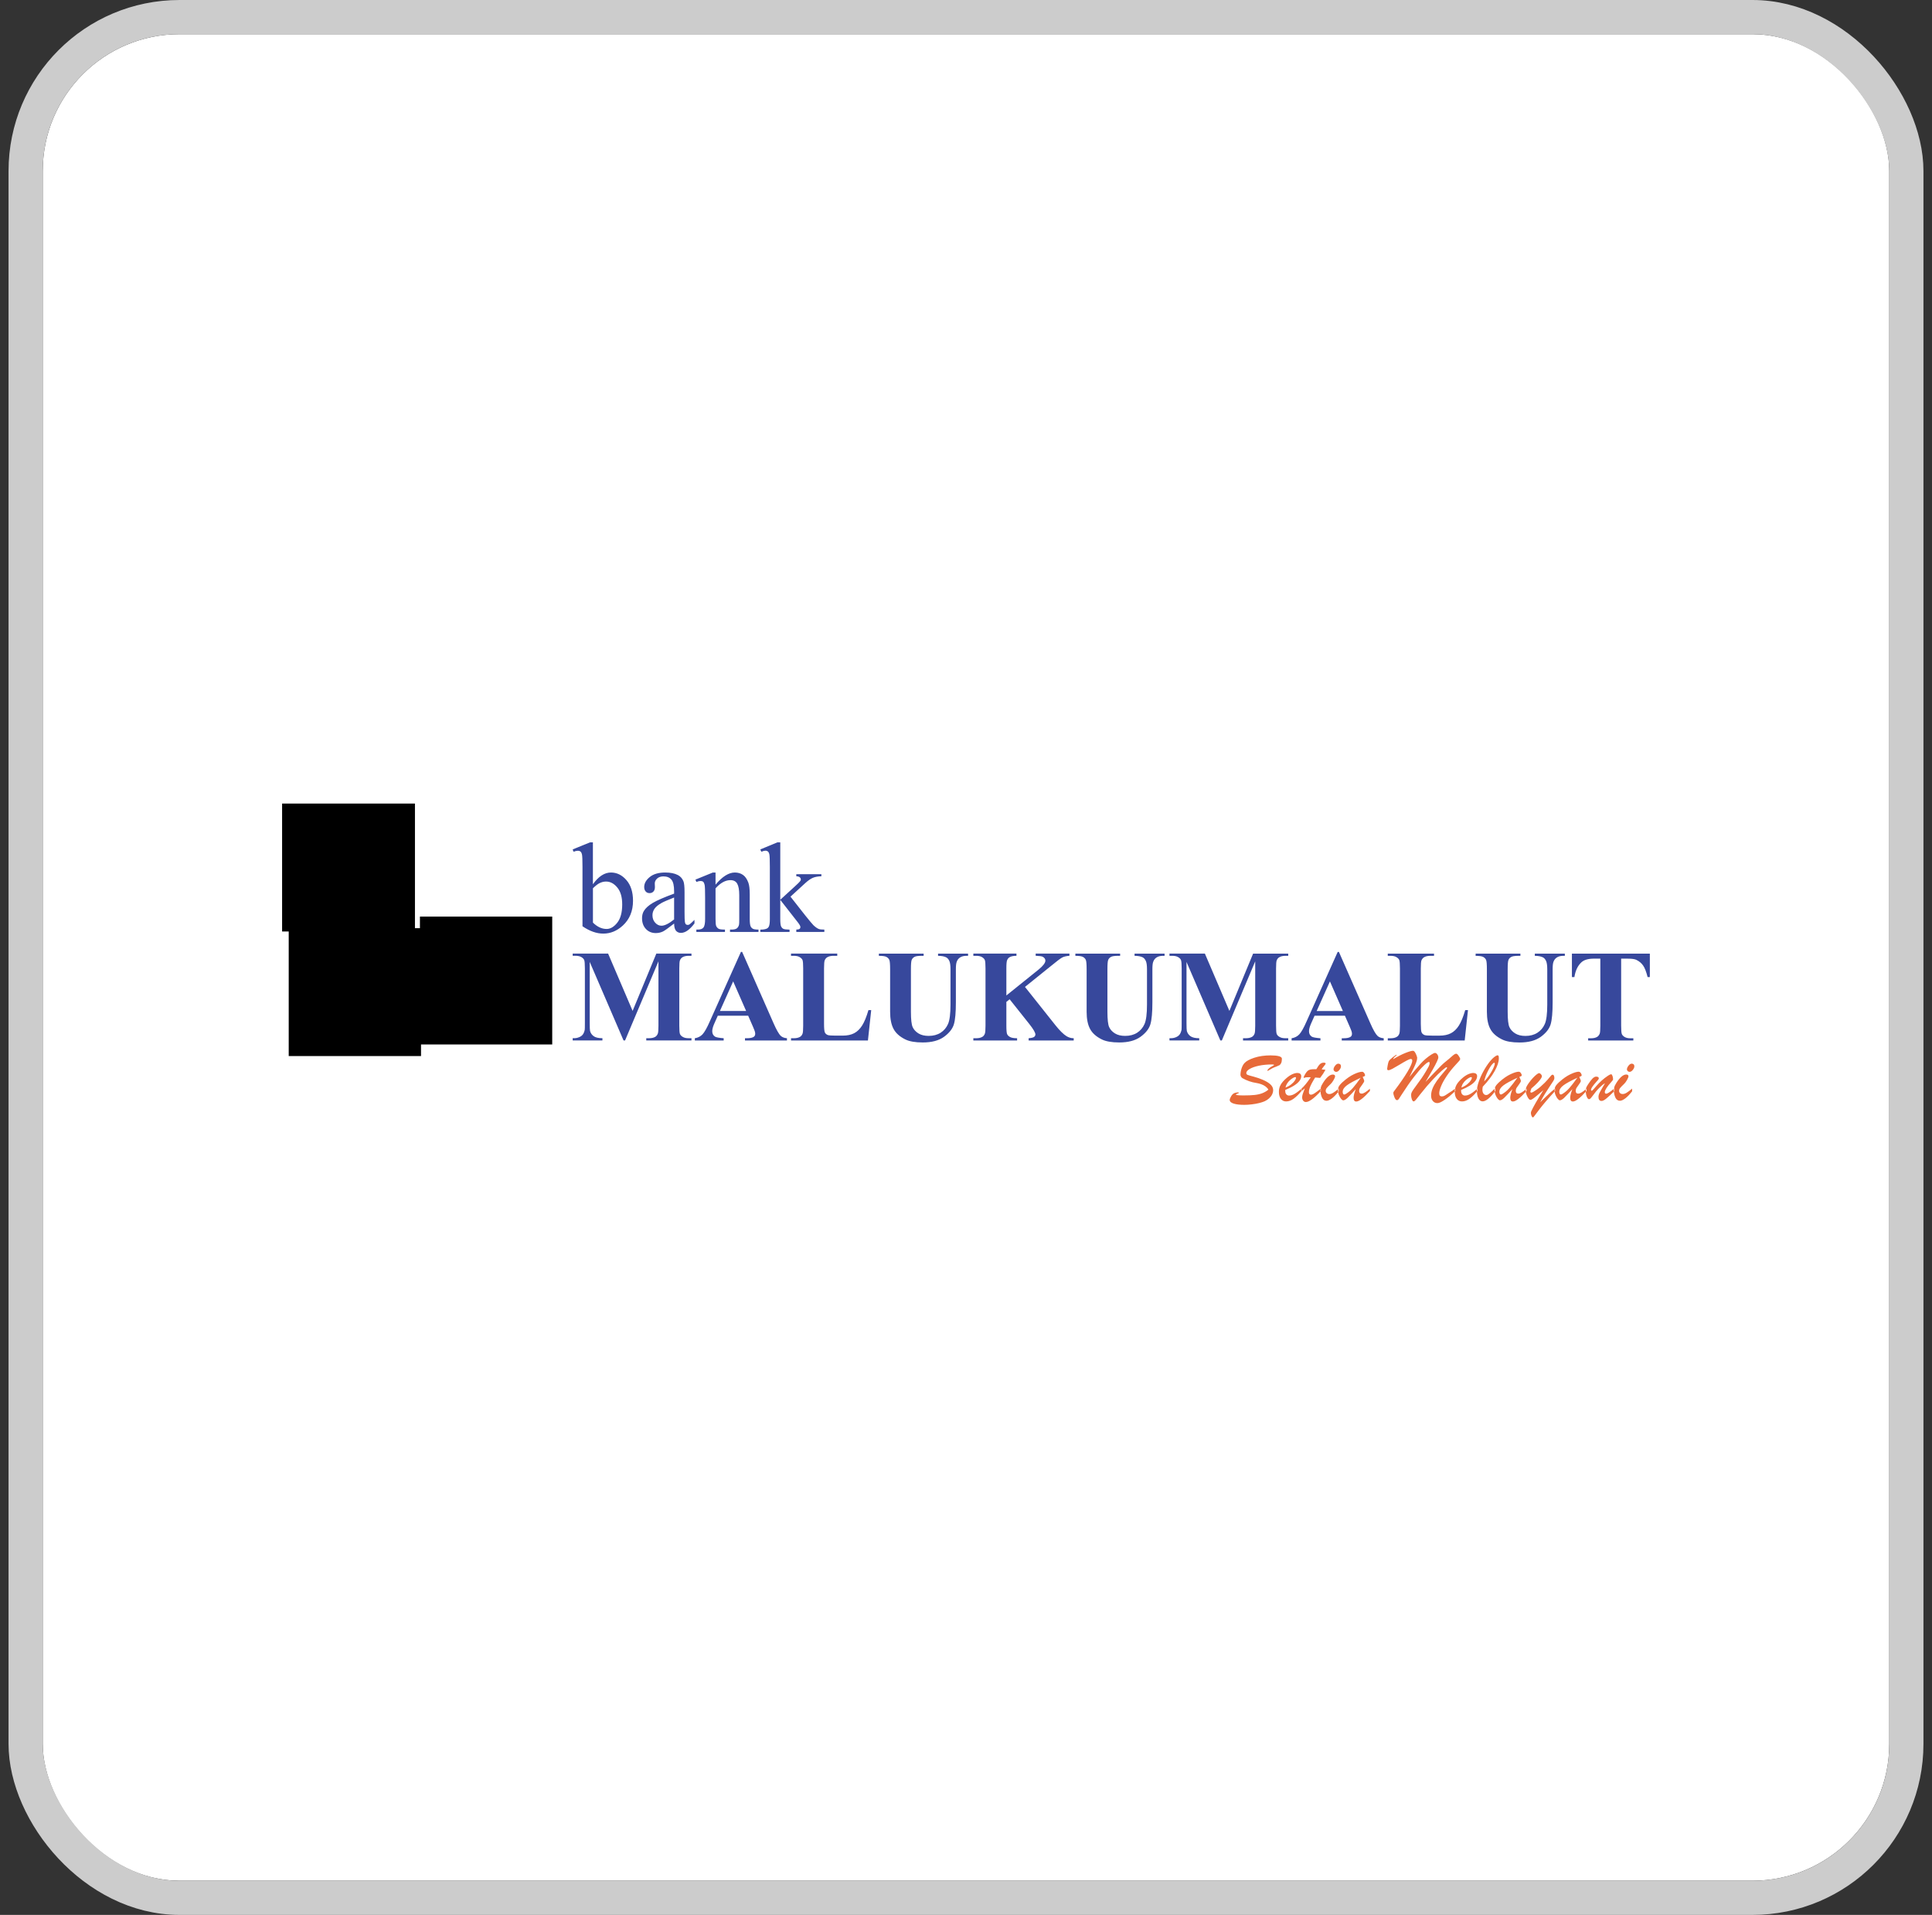 <svg width="113" height="112" viewBox="0 0 113 112" fill="none" xmlns="http://www.w3.org/2000/svg">
<rect x="0" y="0" width="113" height="112" fill="#333333" stroke="none"/>
<g clip-path="url(#clip0_528_597)">
<rect x="2.5" y="2" width="108" height="108" rx="8" fill="white"/>
<path d="M24.625 54.287H16.887V61.767H24.625V54.287Z" fill="black"/>
<path d="M16.887 54.287H24.66V61.802H16.887V54.287Z"/>
<path d="M32.299 53.609H24.561V61.09H32.299V53.609Z" fill="black"/>
<path d="M24.561 53.609H32.334V61.124H24.561V53.609Z"/>
<path d="M24.27 47H16.5V54.48H24.27V47Z" fill="black"/>
<path d="M16.5 47H24.305V54.515H16.5V47Z"/>
<path fill-rule="evenodd" clip-rule="evenodd" d="M34.68 51.717C35.005 51.26 35.358 51.032 35.734 51.032C36.079 51.032 36.38 51.179 36.638 51.475C36.896 51.771 37.024 52.175 37.024 52.687C37.024 53.285 36.825 53.768 36.429 54.133C36.087 54.448 35.706 54.605 35.286 54.605C35.09 54.605 34.892 54.57 34.69 54.499C34.487 54.428 34.28 54.319 34.069 54.176V50.692C34.069 50.31 34.059 50.075 34.041 49.987C34.022 49.899 33.992 49.84 33.953 49.806C33.913 49.775 33.864 49.758 33.805 49.758C33.737 49.758 33.651 49.778 33.546 49.817L33.495 49.681L34.512 49.267H34.678V51.717H34.68ZM34.68 51.951V53.963C34.805 54.085 34.936 54.178 35.069 54.241C35.202 54.303 35.339 54.334 35.48 54.334C35.702 54.334 35.911 54.211 36.103 53.967C36.296 53.722 36.392 53.366 36.392 52.898C36.392 52.467 36.296 52.138 36.103 51.907C35.911 51.675 35.692 51.56 35.446 51.56C35.317 51.56 35.187 51.592 35.056 51.659C34.958 51.708 34.833 51.806 34.682 51.952L34.68 51.951ZM39.428 54.017C39.083 54.284 38.865 54.44 38.776 54.481C38.645 54.543 38.504 54.574 38.354 54.574C38.121 54.574 37.928 54.494 37.778 54.334C37.627 54.174 37.552 53.964 37.552 53.705C37.552 53.541 37.588 53.397 37.662 53.277C37.763 53.111 37.938 52.953 38.187 52.806C38.436 52.659 38.85 52.479 39.428 52.268V52.136C39.428 51.8 39.376 51.571 39.268 51.446C39.162 51.321 39.008 51.259 38.803 51.259C38.65 51.259 38.526 51.3 38.436 51.384C38.344 51.467 38.297 51.562 38.297 51.67L38.305 51.884C38.305 51.997 38.276 52.085 38.217 52.146C38.16 52.208 38.083 52.237 37.99 52.237C37.898 52.237 37.824 52.206 37.766 52.142C37.708 52.077 37.678 51.99 37.678 51.88C37.678 51.669 37.786 51.474 38.002 51.296C38.219 51.119 38.522 51.032 38.913 51.032C39.213 51.032 39.459 51.081 39.651 51.182C39.795 51.257 39.903 51.377 39.971 51.538C40.016 51.643 40.038 51.858 40.038 52.183V53.327C40.038 53.647 40.045 53.844 40.057 53.916C40.069 53.988 40.089 54.037 40.118 54.061C40.147 54.085 40.179 54.097 40.216 54.097C40.256 54.097 40.29 54.088 40.321 54.072C40.372 54.039 40.471 53.949 40.619 53.803V54.008C40.342 54.379 40.079 54.563 39.827 54.563C39.706 54.563 39.61 54.522 39.538 54.438C39.467 54.354 39.431 54.213 39.428 54.013V54.017ZM39.428 53.776V52.494C39.055 52.64 38.815 52.745 38.705 52.807C38.51 52.914 38.371 53.027 38.287 53.144C38.203 53.263 38.162 53.39 38.162 53.53C38.162 53.707 38.215 53.852 38.322 53.969C38.428 54.086 38.551 54.144 38.689 54.144C38.876 54.144 39.123 54.02 39.43 53.776H39.428ZM41.854 51.739C42.249 51.267 42.624 51.032 42.98 51.032C43.163 51.032 43.322 51.079 43.453 51.17C43.586 51.261 43.691 51.413 43.77 51.624C43.824 51.772 43.851 51.999 43.851 52.303V53.745C43.851 53.957 43.868 54.101 43.902 54.178C43.929 54.238 43.972 54.285 44.031 54.32C44.092 54.354 44.202 54.371 44.363 54.371V54.507H42.697V54.371H42.767C42.922 54.371 43.031 54.347 43.094 54.3C43.156 54.252 43.201 54.182 43.223 54.09C43.234 54.054 43.238 53.938 43.238 53.746V52.358C43.238 52.05 43.198 51.826 43.119 51.686C43.039 51.546 42.906 51.478 42.718 51.478C42.428 51.478 42.139 51.638 41.851 51.958V53.746C41.851 53.974 41.865 54.113 41.892 54.167C41.926 54.237 41.975 54.289 42.035 54.323C42.096 54.355 42.218 54.371 42.402 54.371V54.507H40.729V54.371H40.803C40.975 54.371 41.091 54.328 41.151 54.242C41.212 54.155 41.241 53.99 41.241 53.746V52.495C41.241 52.091 41.232 51.845 41.213 51.756C41.194 51.667 41.166 51.607 41.128 51.575C41.091 51.544 41.04 51.528 40.976 51.528C40.908 51.528 40.826 51.546 40.73 51.583L40.675 51.447L41.693 51.033H41.851V51.74L41.854 51.739ZM45.637 49.267V52.626L46.492 51.843C46.675 51.677 46.779 51.571 46.809 51.526C46.829 51.497 46.839 51.467 46.839 51.438C46.839 51.389 46.817 51.347 46.777 51.311C46.736 51.276 46.67 51.256 46.575 51.251V51.13H48.041V51.251C47.841 51.256 47.674 51.287 47.541 51.343C47.408 51.401 47.263 51.503 47.103 51.648L46.235 52.444L47.097 53.541C47.337 53.84 47.498 54.033 47.579 54.117C47.699 54.229 47.801 54.301 47.891 54.335C47.954 54.359 48.062 54.371 48.215 54.371V54.507H46.575V54.371C46.669 54.369 46.732 54.355 46.765 54.33C46.798 54.303 46.814 54.268 46.814 54.222C46.814 54.166 46.766 54.076 46.668 53.951L45.637 52.631V53.746C45.637 53.965 45.652 54.108 45.683 54.178C45.714 54.245 45.757 54.295 45.813 54.324C45.87 54.354 45.992 54.37 46.18 54.373V54.508H44.469V54.373C44.64 54.373 44.769 54.351 44.855 54.309C44.906 54.283 44.945 54.242 44.972 54.186C45.008 54.105 45.027 53.965 45.027 53.769V50.692C45.027 50.306 45.017 50.069 45.001 49.983C44.984 49.897 44.956 49.838 44.915 49.805C44.876 49.771 44.825 49.755 44.762 49.755C44.711 49.755 44.633 49.776 44.531 49.818L44.468 49.682L45.466 49.269H45.636L45.637 49.267Z" fill="#37489C"/>
<path fill-rule="evenodd" clip-rule="evenodd" d="M37.001 59.125L38.388 55.774H40.443V55.905H40.278C40.13 55.905 40.009 55.932 39.92 55.985C39.857 56.022 39.807 56.079 39.771 56.164C39.744 56.226 39.731 56.383 39.731 56.64V59.989C39.731 60.251 39.744 60.413 39.771 60.479C39.799 60.544 39.854 60.602 39.939 60.65C40.024 60.7 40.135 60.724 40.278 60.724H40.443V60.854H37.799V60.724H37.965C38.112 60.724 38.233 60.697 38.322 60.645C38.385 60.608 38.435 60.549 38.471 60.463C38.498 60.403 38.512 60.245 38.512 59.987V56.227L36.56 60.853H36.47L34.492 56.261V59.834C34.492 60.086 34.499 60.24 34.511 60.298C34.544 60.423 34.614 60.525 34.723 60.604C34.832 60.684 35.003 60.723 35.235 60.723V60.853H33.496V60.723H33.55C33.663 60.725 33.768 60.708 33.864 60.667C33.963 60.629 34.035 60.576 34.085 60.51C34.136 60.446 34.174 60.353 34.2 60.235C34.206 60.206 34.209 60.079 34.209 59.849V56.638C34.209 56.376 34.195 56.214 34.168 56.149C34.141 56.085 34.085 56.027 34 55.977C33.914 55.928 33.801 55.903 33.659 55.903H33.496V55.773H35.567L37 59.123L37.001 59.125ZM43.76 59.407H41.983L41.763 59.903C41.693 60.069 41.658 60.206 41.658 60.315C41.658 60.459 41.716 60.565 41.828 60.635C41.896 60.674 42.062 60.705 42.327 60.725V60.856H40.64V60.725C40.822 60.697 40.972 60.62 41.089 60.497C41.206 60.372 41.353 60.114 41.523 59.723L43.336 55.675H43.407L45.238 59.834C45.413 60.233 45.556 60.485 45.668 60.588C45.754 60.667 45.872 60.712 46.028 60.725V60.856H43.573V60.725H43.674C43.87 60.725 44.01 60.697 44.089 60.641C44.144 60.602 44.171 60.542 44.171 60.467C44.171 60.422 44.164 60.374 44.149 60.326C44.144 60.305 44.108 60.209 44.036 60.041L43.76 59.408V59.407ZM43.64 59.131L42.882 57.4L42.107 59.131H43.64ZM50.956 59.078L50.764 60.856H46.266V60.725H46.433C46.579 60.725 46.699 60.698 46.788 60.646C46.852 60.61 46.903 60.551 46.937 60.465C46.964 60.404 46.977 60.247 46.977 59.989V56.64C46.977 56.378 46.964 56.215 46.937 56.149C46.908 56.085 46.853 56.027 46.77 55.979C46.687 55.929 46.575 55.905 46.431 55.905H46.265V55.774H48.97V55.905H48.748C48.602 55.905 48.482 55.932 48.392 55.984C48.326 56.02 48.275 56.079 48.237 56.165C48.211 56.226 48.197 56.383 48.197 56.64V59.881C48.197 60.141 48.212 60.306 48.242 60.379C48.271 60.45 48.33 60.502 48.416 60.538C48.479 60.56 48.63 60.572 48.867 60.572H49.288C49.557 60.572 49.78 60.525 49.959 60.431C50.138 60.337 50.294 60.188 50.424 59.982C50.554 59.778 50.678 59.477 50.795 59.078H50.956ZM51.401 55.776H54.022V55.906H53.89C53.692 55.906 53.557 55.926 53.483 55.969C53.409 56.01 53.356 56.067 53.326 56.14C53.293 56.212 53.279 56.395 53.279 56.688V59.173C53.279 59.627 53.313 59.928 53.381 60.075C53.449 60.223 53.562 60.345 53.719 60.443C53.877 60.54 54.075 60.588 54.315 60.588C54.589 60.588 54.823 60.526 55.016 60.403C55.21 60.279 55.353 60.108 55.449 59.892C55.544 59.674 55.593 59.297 55.593 58.758V56.688C55.593 56.46 55.569 56.294 55.522 56.198C55.474 56.099 55.414 56.031 55.341 55.993C55.228 55.936 55.071 55.906 54.866 55.906V55.776H56.621V55.906H56.516C56.375 55.906 56.257 55.936 56.163 55.993C56.069 56.051 55.999 56.137 55.957 56.254C55.925 56.335 55.908 56.478 55.908 56.688V58.617C55.908 59.213 55.87 59.643 55.792 59.908C55.712 60.174 55.523 60.416 55.218 60.639C54.913 60.861 54.499 60.972 53.972 60.972C53.532 60.972 53.194 60.913 52.956 60.797C52.629 60.637 52.398 60.432 52.264 60.182C52.13 59.934 52.062 59.598 52.062 59.176V56.69C52.062 56.394 52.046 56.212 52.014 56.14C51.98 56.069 51.925 56.011 51.846 55.968C51.765 55.926 51.619 55.905 51.404 55.907V55.777L51.401 55.776ZM59.95 57.724L61.729 59.962C61.98 60.278 62.198 60.491 62.381 60.606C62.513 60.686 62.652 60.725 62.8 60.725V60.856H60.163V60.725C60.33 60.711 60.438 60.684 60.486 60.646C60.534 60.607 60.559 60.561 60.559 60.505C60.559 60.399 60.444 60.2 60.214 59.907L59.052 58.446L58.861 58.599V59.989C58.861 60.256 58.876 60.422 58.906 60.487C58.936 60.552 58.994 60.608 59.079 60.655C59.165 60.702 59.301 60.725 59.489 60.725V60.856H56.93V60.725H57.096C57.243 60.725 57.363 60.698 57.451 60.646C57.516 60.61 57.567 60.551 57.6 60.465C57.627 60.404 57.641 60.247 57.641 59.989V56.64C57.641 56.378 57.627 56.215 57.6 56.149C57.572 56.085 57.517 56.027 57.435 55.979C57.352 55.929 57.24 55.905 57.096 55.905H56.93V55.774H59.451V55.905C59.28 55.905 59.149 55.93 59.059 55.98C58.994 56.016 58.943 56.074 58.906 56.157C58.876 56.221 58.861 56.38 58.861 56.64V58.224L60.751 56.704C61.013 56.488 61.143 56.315 61.143 56.185C61.143 56.089 61.089 56.014 60.982 55.957C60.927 55.929 60.791 55.911 60.575 55.903V55.773H62.55V55.903C62.373 55.917 62.233 55.948 62.132 56C62.031 56.051 61.799 56.227 61.435 56.527L59.95 57.723V57.724ZM62.894 55.776H65.515V55.906H65.383C65.186 55.906 65.05 55.926 64.976 55.969C64.902 56.01 64.85 56.067 64.819 56.14C64.786 56.212 64.772 56.395 64.772 56.688V59.173C64.772 59.627 64.806 59.928 64.874 60.075C64.942 60.223 65.055 60.345 65.212 60.443C65.37 60.54 65.569 60.588 65.808 60.588C66.082 60.588 66.316 60.526 66.509 60.403C66.703 60.279 66.847 60.108 66.942 59.892C67.037 59.674 67.086 59.297 67.086 58.758V56.688C67.086 56.46 67.062 56.294 67.015 56.198C66.968 56.099 66.907 56.031 66.835 55.993C66.722 55.936 66.564 55.906 66.359 55.906V55.776H68.114V55.906H68.009C67.868 55.906 67.75 55.936 67.656 55.993C67.561 56.051 67.492 56.137 67.45 56.254C67.418 56.335 67.402 56.478 67.402 56.688V58.617C67.402 59.213 67.363 59.643 67.285 59.908C67.205 60.174 67.016 60.416 66.711 60.639C66.406 60.861 65.992 60.972 65.465 60.972C65.026 60.972 64.687 60.913 64.449 60.797C64.123 60.637 63.891 60.432 63.757 60.182C63.623 59.934 63.555 59.598 63.555 59.176V56.69C63.555 56.394 63.539 56.212 63.507 56.14C63.473 56.069 63.418 56.011 63.339 55.968C63.258 55.926 63.112 55.905 62.897 55.907V55.777L62.894 55.776ZM71.905 59.126L73.292 55.776H75.347V55.906H75.181C75.034 55.906 74.913 55.933 74.824 55.987C74.761 56.023 74.711 56.081 74.675 56.165C74.648 56.227 74.635 56.384 74.635 56.641V59.99C74.635 60.252 74.648 60.415 74.675 60.481C74.703 60.545 74.758 60.603 74.843 60.651C74.927 60.701 75.039 60.725 75.181 60.725H75.347V60.856H72.703V60.725H72.869C73.016 60.725 73.137 60.698 73.226 60.646C73.289 60.61 73.339 60.551 73.375 60.465C73.402 60.404 73.416 60.247 73.416 59.989V56.229L71.464 60.854H71.376L69.397 56.262V59.836C69.397 60.087 69.404 60.242 69.416 60.299C69.45 60.424 69.52 60.526 69.629 60.606C69.737 60.685 69.908 60.724 70.141 60.724V60.854H68.401V60.724H68.455C68.568 60.727 68.673 60.709 68.77 60.669C68.868 60.63 68.94 60.577 68.99 60.512C69.041 60.447 69.079 60.354 69.106 60.236C69.111 60.208 69.114 60.08 69.114 59.85V56.64C69.114 56.378 69.1 56.215 69.073 56.151C69.047 56.086 68.99 56.028 68.905 55.979C68.819 55.929 68.707 55.905 68.564 55.905H68.401V55.774H70.472L71.905 59.125V59.126ZM78.663 59.408H76.887L76.666 59.904C76.597 60.071 76.562 60.208 76.562 60.317C76.562 60.461 76.62 60.567 76.732 60.637C76.799 60.675 76.966 60.706 77.231 60.727V60.857H75.544V60.727C75.726 60.698 75.876 60.622 75.993 60.498C76.11 60.373 76.257 60.115 76.427 59.724L78.24 55.676H78.311L80.142 59.836C80.317 60.235 80.46 60.486 80.572 60.59C80.658 60.669 80.776 60.713 80.932 60.727V60.857H78.477V60.727H78.578C78.774 60.727 78.913 60.698 78.993 60.642C79.048 60.603 79.075 60.544 79.075 60.469C79.075 60.423 79.068 60.376 79.053 60.328C79.048 60.306 79.012 60.211 78.94 60.043L78.663 59.41V59.408ZM78.544 59.133L77.786 57.402L77.01 59.133H78.544ZM85.86 59.079L85.668 60.857H81.17V60.727H81.337C81.483 60.727 81.603 60.7 81.691 60.647C81.756 60.611 81.807 60.552 81.841 60.466C81.867 60.405 81.881 60.248 81.881 59.99V56.641C81.881 56.379 81.867 56.217 81.841 56.151C81.812 56.086 81.757 56.028 81.674 55.98C81.591 55.93 81.479 55.906 81.335 55.906H81.169V55.776H83.874V55.906H83.652C83.506 55.906 83.386 55.933 83.296 55.985C83.231 56.022 83.18 56.081 83.141 56.167C83.115 56.227 83.101 56.384 83.101 56.641V59.883C83.101 60.142 83.116 60.307 83.145 60.38C83.175 60.451 83.234 60.504 83.32 60.54C83.383 60.561 83.534 60.573 83.77 60.573H84.192C84.461 60.573 84.684 60.526 84.863 60.432C85.042 60.338 85.198 60.189 85.328 59.983C85.458 59.779 85.582 59.478 85.699 59.079H85.86ZM86.305 55.777H88.926V55.907H88.794C88.596 55.907 88.461 55.928 88.387 55.971C88.313 56.011 88.26 56.069 88.23 56.141C88.197 56.214 88.182 56.397 88.182 56.69V59.174C88.182 59.629 88.217 59.93 88.285 60.076C88.353 60.224 88.466 60.346 88.623 60.444C88.781 60.541 88.979 60.59 89.219 60.59C89.493 60.59 89.727 60.528 89.92 60.404C90.114 60.28 90.257 60.11 90.353 59.893C90.448 59.676 90.497 59.298 90.497 58.759V56.69C90.497 56.461 90.472 56.296 90.425 56.199C90.378 56.101 90.318 56.032 90.245 55.995C90.132 55.937 89.975 55.907 89.77 55.907V55.777H91.525V55.907H91.42C91.279 55.907 91.16 55.937 91.066 55.995C90.972 56.053 90.903 56.139 90.861 56.255C90.829 56.336 90.812 56.48 90.812 56.69V58.618C90.812 59.215 90.773 59.645 90.695 59.91C90.616 60.176 90.425 60.417 90.122 60.641C89.817 60.862 89.403 60.974 88.876 60.974C88.436 60.974 88.098 60.915 87.86 60.798C87.533 60.638 87.302 60.434 87.168 60.184C87.033 59.935 86.966 59.599 86.966 59.177V56.691C86.966 56.395 86.95 56.214 86.918 56.141C86.884 56.07 86.829 56.012 86.75 55.969C86.669 55.928 86.523 55.906 86.308 55.909V55.778L86.305 55.777ZM96.497 55.777V57.149H96.367C96.286 56.832 96.199 56.605 96.101 56.468C96.004 56.328 95.87 56.219 95.7 56.137C95.606 56.093 95.439 56.07 95.202 56.07H94.819V59.993C94.819 60.255 94.832 60.417 94.86 60.483C94.888 60.548 94.945 60.606 95.027 60.654C95.11 60.704 95.222 60.728 95.366 60.728H95.532V60.858H92.889V60.728H93.057C93.202 60.728 93.32 60.701 93.409 60.649C93.472 60.612 93.523 60.553 93.561 60.467C93.588 60.407 93.601 60.249 93.601 59.992V56.069H93.233C92.893 56.069 92.647 56.141 92.492 56.286C92.276 56.488 92.142 56.776 92.084 57.149H91.939V55.777H96.499H96.497Z" fill="#37489C"/>
<path fill-rule="evenodd" clip-rule="evenodd" d="M74.184 63.729C74.148 63.662 74.093 63.601 74.02 63.547C73.948 63.494 73.866 63.451 73.774 63.417C73.683 63.383 73.588 63.359 73.488 63.343C73.194 63.299 72.918 63.203 72.662 63.056C72.64 63.045 72.617 63.019 72.592 62.982C72.568 62.944 72.554 62.906 72.554 62.871C72.554 62.744 72.576 62.614 72.619 62.486C72.662 62.357 72.717 62.256 72.784 62.182C72.891 62.061 73.086 61.955 73.367 61.864C73.648 61.773 73.965 61.728 74.317 61.728C74.527 61.728 74.69 61.744 74.805 61.776C74.919 61.809 74.977 61.858 74.977 61.925C74.977 62.036 74.961 62.12 74.931 62.181C74.902 62.241 74.87 62.28 74.836 62.3C74.801 62.319 74.741 62.347 74.655 62.381C74.563 62.413 74.483 62.447 74.414 62.482C74.346 62.517 74.288 62.55 74.239 62.583C74.191 62.615 74.162 62.631 74.149 62.631C74.135 62.631 74.128 62.626 74.128 62.614C74.128 62.588 74.153 62.55 74.206 62.501C74.257 62.45 74.321 62.405 74.398 62.367C74.479 62.326 74.519 62.299 74.519 62.287C74.519 62.268 74.475 62.259 74.386 62.259C74.114 62.259 73.866 62.283 73.636 62.331C73.406 62.38 73.226 62.443 73.093 62.521C72.96 62.6 72.894 62.681 72.894 62.761C72.894 62.812 72.922 62.849 72.976 62.87C73.031 62.892 73.152 62.927 73.339 62.976C73.526 63.026 73.692 63.084 73.84 63.147C74.053 63.237 74.21 63.332 74.312 63.431C74.414 63.529 74.465 63.638 74.465 63.758C74.465 63.842 74.445 63.925 74.405 64.01C74.364 64.093 74.305 64.171 74.229 64.241C74.151 64.311 74.062 64.369 73.961 64.414C73.875 64.451 73.766 64.486 73.636 64.518C73.506 64.55 73.363 64.576 73.211 64.593C73.058 64.612 72.913 64.621 72.775 64.621C72.519 64.621 72.312 64.597 72.158 64.549C72.002 64.5 71.924 64.428 71.924 64.33C71.924 64.287 71.949 64.218 72.003 64.125C72.056 64.033 72.117 63.969 72.19 63.937C72.253 63.913 72.314 63.898 72.371 63.894C72.429 63.89 72.459 63.897 72.459 63.916C72.459 63.92 72.456 63.925 72.452 63.929C72.448 63.933 72.443 63.937 72.437 63.94C72.432 63.943 72.425 63.945 72.42 63.949C72.39 63.961 72.367 63.971 72.349 63.977C72.331 63.983 72.315 63.99 72.305 63.996C72.295 64.003 72.289 64.013 72.289 64.023C72.289 64.054 72.44 64.07 72.742 64.07C73.004 64.07 73.221 64.061 73.389 64.042C73.557 64.023 73.706 63.988 73.834 63.938C73.961 63.889 74.079 63.82 74.184 63.733V63.729ZM75.168 63.752C75.374 63.668 75.547 63.582 75.689 63.492C75.831 63.402 75.935 63.311 76.004 63.22C76.073 63.128 76.107 63.037 76.107 62.944C76.107 62.881 76.087 62.834 76.047 62.803C76.007 62.772 75.953 62.756 75.884 62.756C75.798 62.756 75.7 62.78 75.591 62.828C75.481 62.877 75.371 62.948 75.259 63.044C75.097 63.182 74.98 63.314 74.909 63.439C74.837 63.564 74.801 63.703 74.801 63.857C74.801 64.033 74.839 64.17 74.915 64.27C74.992 64.371 75.096 64.421 75.225 64.421C75.374 64.421 75.522 64.367 75.665 64.262C75.81 64.156 75.965 64.004 76.13 63.806V63.671C76.021 63.765 75.929 63.839 75.852 63.894C75.777 63.949 75.7 63.995 75.624 64.029C75.547 64.062 75.473 64.078 75.402 64.078C75.331 64.078 75.278 64.054 75.235 64.006C75.192 63.957 75.172 63.89 75.172 63.804V63.749L75.168 63.752ZM75.19 63.609C75.204 63.523 75.237 63.443 75.284 63.37C75.332 63.296 75.386 63.233 75.446 63.179C75.507 63.126 75.567 63.081 75.626 63.047C75.686 63.014 75.728 62.998 75.755 62.998C75.786 62.998 75.801 63.014 75.801 63.047C75.801 63.081 75.778 63.131 75.734 63.201C75.689 63.269 75.62 63.343 75.527 63.418C75.433 63.494 75.321 63.558 75.19 63.609ZM76.992 62.535C77.07 62.396 77.14 62.298 77.201 62.241C77.264 62.183 77.336 62.154 77.416 62.154C77.497 62.154 77.537 62.173 77.537 62.209C77.537 62.226 77.506 62.273 77.443 62.351C77.38 62.428 77.333 62.494 77.301 62.546C77.351 62.552 77.395 62.557 77.434 62.561C77.473 62.565 77.504 62.569 77.525 62.572C77.442 62.726 77.337 62.884 77.212 63.045C77.171 63.042 77.137 63.039 77.109 63.037C77.08 63.034 77.053 63.033 77.024 63.03C76.996 63.027 76.961 63.026 76.921 63.022C76.843 63.15 76.775 63.263 76.722 63.363C76.668 63.464 76.627 63.556 76.599 63.639C76.571 63.722 76.556 63.801 76.556 63.875C76.556 63.976 76.597 64.027 76.677 64.027C76.732 64.027 76.806 63.998 76.896 63.938C76.986 63.879 77.106 63.789 77.257 63.666V63.812C76.861 64.241 76.57 64.455 76.38 64.455C76.314 64.455 76.261 64.429 76.222 64.378C76.181 64.327 76.161 64.261 76.161 64.18C76.161 64.127 76.172 64.062 76.195 63.988C76.218 63.913 76.258 63.801 76.317 63.651C76.297 63.668 76.277 63.686 76.259 63.702C76.24 63.718 76.224 63.734 76.208 63.748C76.194 63.763 76.177 63.776 76.159 63.792C76.141 63.807 76.124 63.823 76.106 63.839V63.687C76.259 63.558 76.445 63.332 76.664 63.009C76.641 63.009 76.621 63.006 76.602 63.006C76.583 63.006 76.56 63.006 76.535 63.006C76.447 63.006 76.384 63.011 76.341 63.023C76.324 63.027 76.306 63.033 76.292 63.038C76.275 63.044 76.266 63.046 76.259 63.046C76.253 63.046 76.25 63.042 76.25 63.034C76.25 62.986 76.279 62.914 76.34 62.819C76.388 62.737 76.434 62.677 76.477 62.638C76.52 62.599 76.572 62.57 76.634 62.557C76.696 62.542 76.783 62.535 76.896 62.535H76.992ZM78.15 62.693C78.114 62.693 78.079 62.678 78.047 62.651C78.013 62.623 77.997 62.588 77.997 62.546C77.997 62.482 78.028 62.41 78.088 62.331C78.15 62.252 78.213 62.213 78.278 62.213C78.322 62.213 78.359 62.226 78.388 62.253C78.418 62.28 78.431 62.321 78.431 62.37C78.431 62.433 78.401 62.503 78.341 62.578C78.281 62.654 78.217 62.693 78.149 62.693H78.15ZM78.299 63.672C78.168 63.784 78.06 63.865 77.978 63.914C77.896 63.964 77.821 63.99 77.751 63.99C77.688 63.99 77.637 63.972 77.598 63.937C77.558 63.902 77.539 63.858 77.539 63.806C77.539 63.744 77.558 63.69 77.597 63.64C77.634 63.592 77.717 63.507 77.845 63.385C77.889 63.342 77.942 63.271 78 63.171C78.057 63.072 78.087 62.998 78.087 62.952C78.087 62.884 78.043 62.849 77.953 62.849C77.781 62.849 77.59 63.01 77.383 63.334C77.338 63.405 77.309 63.457 77.293 63.491C77.277 63.525 77.263 63.568 77.251 63.62C77.24 63.671 77.234 63.726 77.234 63.783C77.234 63.932 77.263 64.069 77.321 64.195C77.379 64.322 77.469 64.383 77.588 64.383C77.674 64.383 77.778 64.336 77.902 64.244C78.024 64.151 78.157 64.013 78.299 63.83V63.67V63.672ZM78.536 63.28C78.453 63.358 78.392 63.422 78.355 63.471C78.317 63.519 78.291 63.566 78.278 63.612C78.266 63.658 78.259 63.715 78.259 63.784C78.259 63.878 78.278 63.971 78.316 64.058C78.353 64.147 78.396 64.218 78.443 64.275C78.492 64.33 78.532 64.358 78.564 64.358C78.631 64.358 78.717 64.308 78.821 64.209C78.924 64.108 79.083 63.94 79.296 63.703C79.213 63.922 79.17 64.089 79.17 64.205C79.17 64.279 79.182 64.332 79.207 64.37C79.231 64.408 79.271 64.426 79.329 64.426C79.489 64.426 79.754 64.221 80.123 63.811V63.678C79.905 63.87 79.745 63.965 79.642 63.965C79.538 63.965 79.493 63.91 79.493 63.803C79.493 63.737 79.507 63.682 79.536 63.636C79.564 63.59 79.614 63.521 79.685 63.424C79.756 63.328 79.791 63.263 79.791 63.228C79.791 63.21 79.787 63.19 79.779 63.167C79.77 63.144 79.757 63.115 79.741 63.078C79.725 63.042 79.712 63.011 79.702 62.988C79.754 62.971 79.79 62.956 79.81 62.944C79.83 62.932 79.841 62.913 79.841 62.886C79.841 62.87 79.833 62.845 79.818 62.811C79.803 62.777 79.782 62.748 79.756 62.722C79.729 62.697 79.701 62.685 79.67 62.685C79.556 62.685 79.395 62.733 79.186 62.831C78.977 62.929 78.762 63.078 78.539 63.281L78.536 63.28ZM79.587 63.038C79.408 63.288 79.255 63.487 79.129 63.632C79.001 63.779 78.861 63.897 78.707 63.987C78.666 64.007 78.638 64.018 78.622 64.018C78.594 64.018 78.572 64.003 78.556 63.974C78.54 63.944 78.532 63.905 78.532 63.858C78.532 63.729 78.612 63.604 78.774 63.482C78.935 63.361 79.207 63.213 79.587 63.038ZM85.12 63.664V63.815C84.98 63.944 84.862 64.049 84.766 64.128C84.669 64.207 84.571 64.278 84.475 64.343C84.378 64.406 84.299 64.452 84.235 64.479C84.172 64.506 84.117 64.519 84.071 64.519C83.964 64.519 83.875 64.479 83.807 64.398C83.738 64.317 83.703 64.214 83.703 64.086C83.703 63.94 83.733 63.796 83.792 63.654C83.851 63.51 83.936 63.362 84.044 63.21C84.155 63.057 84.292 62.886 84.457 62.695C84.579 62.556 84.641 62.476 84.641 62.458C84.641 62.448 84.637 62.439 84.63 62.432C84.622 62.425 84.616 62.421 84.606 62.421C84.578 62.421 84.493 62.483 84.35 62.605C84.207 62.728 84.023 62.909 83.799 63.147C83.574 63.385 83.332 63.668 83.072 63.998C83.057 64.015 83.01 64.074 82.932 64.176C82.854 64.277 82.799 64.343 82.766 64.374C82.734 64.405 82.706 64.42 82.683 64.42C82.643 64.42 82.607 64.378 82.577 64.296C82.547 64.213 82.533 64.125 82.533 64.031C82.533 63.975 82.552 63.913 82.589 63.847C82.627 63.781 82.707 63.663 82.834 63.494C82.959 63.324 83.062 63.181 83.144 63.064C83.226 62.947 83.316 62.804 83.414 62.639C83.483 62.523 83.534 62.431 83.567 62.364C83.6 62.295 83.617 62.234 83.617 62.181C83.617 62.136 83.604 62.112 83.578 62.112C83.523 62.112 83.418 62.187 83.265 62.335C83.111 62.483 82.921 62.703 82.695 62.996C82.469 63.288 82.233 63.627 81.987 64.013C81.906 64.143 81.85 64.231 81.816 64.277C81.783 64.322 81.746 64.346 81.705 64.346C81.654 64.346 81.607 64.291 81.561 64.183C81.517 64.074 81.494 63.986 81.494 63.918C81.494 63.897 81.502 63.873 81.519 63.847C81.713 63.589 81.871 63.371 81.995 63.191C82.119 63.011 82.229 62.841 82.326 62.679C82.422 62.518 82.492 62.385 82.535 62.28C82.58 62.175 82.601 62.093 82.601 62.033C82.601 61.97 82.573 61.939 82.516 61.939C82.469 61.939 82.39 61.968 82.277 62.029C82.164 62.089 82.022 62.171 81.851 62.275C81.679 62.378 81.542 62.458 81.439 62.513C81.335 62.568 81.257 62.595 81.206 62.595C81.155 62.595 81.134 62.568 81.134 62.514C81.134 62.483 81.144 62.413 81.165 62.302C81.185 62.191 81.206 62.114 81.228 62.068C81.259 62.01 81.337 61.932 81.463 61.835C81.589 61.739 81.659 61.691 81.673 61.691C81.685 61.691 81.69 61.697 81.69 61.706C81.69 61.712 81.685 61.721 81.673 61.732C81.612 61.78 81.568 61.821 81.538 61.852C81.509 61.882 81.491 61.916 81.483 61.952C81.751 61.791 81.99 61.669 82.202 61.585C82.413 61.501 82.559 61.459 82.641 61.459C82.683 61.459 82.721 61.487 82.757 61.541C82.793 61.596 82.826 61.659 82.851 61.732C82.877 61.804 82.889 61.852 82.889 61.872C82.889 61.947 82.87 62.034 82.832 62.136C82.795 62.239 82.742 62.357 82.678 62.491C82.613 62.626 82.531 62.794 82.436 62.995C82.513 62.897 82.585 62.807 82.654 62.722C82.722 62.639 82.791 62.558 82.859 62.479C82.928 62.4 82.996 62.321 83.066 62.24C83.162 62.131 83.268 62.026 83.386 61.925C83.506 61.825 83.616 61.744 83.719 61.679C83.821 61.616 83.893 61.584 83.929 61.584C83.98 61.584 84.026 61.612 84.066 61.669C84.106 61.725 84.126 61.786 84.126 61.85C84.126 61.892 84.098 61.974 84.043 62.093C83.988 62.213 83.907 62.366 83.8 62.554C83.694 62.741 83.553 62.983 83.377 63.279C83.543 63.101 83.717 62.92 83.895 62.732C84.076 62.545 84.209 62.408 84.296 62.322C84.383 62.236 84.457 62.17 84.515 62.124C84.596 62.062 84.676 61.997 84.757 61.925C84.837 61.854 84.902 61.798 84.949 61.757C84.996 61.716 85.038 61.685 85.074 61.663C85.11 61.641 85.144 61.63 85.175 61.63C85.212 61.63 85.261 61.673 85.319 61.761C85.376 61.849 85.406 61.905 85.406 61.929C85.406 61.96 85.388 61.997 85.355 62.04C85.32 62.081 85.25 62.161 85.141 62.276C84.942 62.49 84.77 62.705 84.624 62.922C84.477 63.14 84.366 63.338 84.292 63.518C84.217 63.697 84.179 63.838 84.179 63.943C84.179 64.007 84.191 64.053 84.215 64.082C84.239 64.112 84.277 64.127 84.328 64.127C84.375 64.127 84.418 64.117 84.459 64.101C84.499 64.084 84.543 64.058 84.591 64.026C84.641 63.994 84.687 63.963 84.731 63.933C84.793 63.897 84.854 63.858 84.913 63.816C84.972 63.775 85.017 63.742 85.051 63.717C85.083 63.693 85.108 63.675 85.125 63.666L85.12 63.664ZM85.454 63.752C85.66 63.668 85.833 63.582 85.976 63.492C86.117 63.402 86.222 63.311 86.29 63.22C86.359 63.128 86.394 63.037 86.394 62.944C86.394 62.881 86.374 62.834 86.333 62.803C86.293 62.772 86.239 62.756 86.171 62.756C86.085 62.756 85.987 62.78 85.878 62.828C85.767 62.877 85.657 62.948 85.546 63.044C85.383 63.182 85.266 63.314 85.195 63.439C85.124 63.564 85.087 63.703 85.087 63.857C85.087 64.033 85.125 64.17 85.202 64.27C85.278 64.371 85.382 64.421 85.511 64.421C85.66 64.421 85.808 64.367 85.951 64.262C86.097 64.156 86.251 64.004 86.416 63.806V63.671C86.308 63.765 86.215 63.839 86.138 63.894C86.063 63.949 85.987 63.995 85.91 64.029C85.833 64.062 85.759 64.078 85.688 64.078C85.617 64.078 85.564 64.054 85.522 64.006C85.478 63.957 85.458 63.89 85.458 63.804V63.749L85.454 63.752ZM85.476 63.609C85.491 63.523 85.522 63.443 85.57 63.37C85.618 63.296 85.672 63.233 85.733 63.179C85.793 63.126 85.853 63.081 85.913 63.047C85.972 63.014 86.015 62.998 86.042 62.998C86.073 62.998 86.087 63.014 86.087 63.047C86.087 63.081 86.064 63.131 86.02 63.201C85.976 63.269 85.906 63.343 85.813 63.418C85.719 63.494 85.608 63.558 85.476 63.609ZM87.462 63.647V63.809C87.156 64.214 86.907 64.417 86.716 64.417C86.613 64.417 86.531 64.361 86.472 64.248C86.412 64.135 86.383 63.986 86.383 63.801C86.383 63.652 86.418 63.475 86.488 63.271C86.558 63.065 86.652 62.857 86.769 62.646C86.886 62.435 87.008 62.251 87.134 62.093C87.26 61.936 87.379 61.826 87.486 61.763C87.529 61.737 87.564 61.722 87.588 61.722C87.619 61.722 87.639 61.736 87.65 61.763C87.66 61.79 87.665 61.837 87.665 61.903C87.665 62.105 87.583 62.355 87.418 62.651C87.252 62.947 87.021 63.249 86.726 63.557C86.711 63.633 86.704 63.691 86.704 63.732C86.704 63.826 86.724 63.901 86.765 63.96C86.805 64.018 86.86 64.047 86.933 64.047C86.969 64.047 87.009 64.033 87.052 64.004C87.095 63.976 87.14 63.94 87.187 63.898C87.234 63.855 87.325 63.772 87.461 63.646L87.462 63.647ZM86.805 63.253C86.882 63.178 86.954 63.093 87.025 62.999C87.097 62.904 87.164 62.803 87.227 62.694C87.29 62.587 87.34 62.489 87.375 62.403C87.411 62.316 87.428 62.251 87.428 62.208C87.428 62.174 87.416 62.158 87.394 62.158C87.384 62.158 87.368 62.166 87.344 62.182C87.254 62.256 87.154 62.397 87.043 62.611C86.931 62.823 86.853 63.038 86.805 63.255V63.253ZM87.699 63.279C87.615 63.357 87.555 63.421 87.517 63.469C87.48 63.518 87.454 63.565 87.441 63.611C87.428 63.656 87.422 63.714 87.422 63.783C87.422 63.877 87.441 63.969 87.478 64.057C87.516 64.145 87.559 64.217 87.606 64.273C87.654 64.328 87.695 64.356 87.727 64.356C87.794 64.356 87.88 64.307 87.984 64.207C88.087 64.106 88.246 63.938 88.459 63.702C88.376 63.921 88.333 64.088 88.333 64.203C88.333 64.277 88.345 64.331 88.369 64.369C88.393 64.406 88.434 64.425 88.492 64.425C88.651 64.425 88.916 64.219 89.286 63.809V63.676C89.068 63.869 88.908 63.964 88.805 63.964C88.701 63.964 88.656 63.909 88.656 63.801C88.656 63.736 88.67 63.681 88.698 63.635C88.727 63.589 88.776 63.519 88.848 63.422C88.919 63.327 88.954 63.261 88.954 63.226C88.954 63.209 88.95 63.189 88.942 63.166C88.932 63.143 88.92 63.113 88.904 63.077C88.888 63.041 88.874 63.01 88.865 62.987C88.916 62.97 88.953 62.955 88.973 62.943C88.993 62.931 89.004 62.912 89.004 62.885C89.004 62.869 88.996 62.843 88.981 62.81C88.966 62.776 88.944 62.746 88.919 62.721C88.892 62.695 88.864 62.683 88.833 62.683C88.719 62.683 88.557 62.732 88.349 62.83C88.139 62.928 87.924 63.077 87.701 63.28L87.699 63.279ZM88.75 63.037C88.571 63.287 88.418 63.486 88.291 63.631C88.164 63.777 88.024 63.895 87.869 63.986C87.829 64.006 87.801 64.016 87.785 64.016C87.756 64.016 87.735 64.002 87.719 63.972C87.703 63.943 87.695 63.904 87.695 63.857C87.695 63.727 87.775 63.603 87.936 63.48C88.098 63.359 88.369 63.212 88.75 63.037ZM90.275 63.757L89.884 64.088C89.698 64.249 89.573 64.33 89.512 64.33C89.455 64.33 89.395 64.265 89.332 64.133C89.268 64.003 89.237 63.888 89.237 63.791C89.237 63.707 89.249 63.636 89.275 63.578C89.301 63.521 89.345 63.445 89.408 63.354C89.498 63.23 89.583 63.124 89.665 63.038C89.747 62.952 89.819 62.885 89.881 62.838C89.944 62.791 89.989 62.767 90.013 62.767C90.052 62.767 90.091 62.787 90.128 62.828C90.166 62.87 90.183 62.912 90.183 62.956C90.183 62.984 90.165 63.029 90.123 63.09C90.083 63.152 90.019 63.23 89.932 63.324C89.845 63.419 89.724 63.531 89.569 63.663L89.528 63.784C89.517 63.807 89.51 63.827 89.51 63.846C89.51 63.886 89.529 63.905 89.569 63.905C89.61 63.905 89.706 63.854 89.857 63.749C90.009 63.646 90.173 63.506 90.349 63.33C90.417 63.261 90.475 63.201 90.519 63.148C90.564 63.096 90.606 63.046 90.642 63.001C90.678 62.955 90.709 62.92 90.732 62.897C90.756 62.874 90.778 62.861 90.796 62.859C90.833 62.855 90.861 62.87 90.882 62.906C90.903 62.941 90.913 62.994 90.913 63.061C90.913 63.1 90.896 63.15 90.861 63.209C90.826 63.268 90.76 63.369 90.663 63.511C90.567 63.654 90.471 63.801 90.376 63.955C90.28 64.108 90.182 64.28 90.083 64.471C90.087 64.467 90.132 64.422 90.217 64.339C90.302 64.256 90.393 64.17 90.489 64.078C90.584 63.988 90.662 63.916 90.722 63.861C90.784 63.806 90.861 63.741 90.954 63.668V63.815C90.756 64.027 90.577 64.228 90.417 64.417C90.257 64.606 90.134 64.758 90.046 64.873C89.959 64.987 89.909 65.053 89.895 65.072C89.854 65.123 89.819 65.171 89.788 65.215C89.757 65.26 89.731 65.293 89.709 65.319C89.688 65.343 89.671 65.355 89.658 65.355C89.627 65.355 89.6 65.324 89.576 65.264C89.552 65.203 89.54 65.149 89.54 65.102C89.54 65.061 89.548 65.023 89.564 64.991C89.67 64.754 89.905 64.343 90.272 63.757H90.275ZM91.205 63.279C91.122 63.357 91.061 63.421 91.023 63.469C90.986 63.518 90.96 63.565 90.947 63.611C90.935 63.656 90.928 63.714 90.928 63.783C90.928 63.877 90.947 63.969 90.984 64.057C91.022 64.145 91.065 64.217 91.112 64.273C91.16 64.328 91.201 64.356 91.233 64.356C91.3 64.356 91.386 64.307 91.49 64.207C91.593 64.106 91.752 63.938 91.966 63.702C91.882 63.921 91.839 64.088 91.839 64.203C91.839 64.277 91.851 64.331 91.876 64.369C91.9 64.406 91.94 64.425 91.998 64.425C92.158 64.425 92.422 64.219 92.792 63.809V63.676C92.574 63.869 92.414 63.964 92.311 63.964C92.207 63.964 92.162 63.909 92.162 63.801C92.162 63.736 92.177 63.681 92.205 63.635C92.233 63.589 92.283 63.519 92.354 63.422C92.425 63.327 92.46 63.261 92.46 63.226C92.46 63.209 92.456 63.189 92.448 63.166C92.439 63.143 92.427 63.113 92.41 63.077C92.394 63.041 92.381 63.01 92.371 62.987C92.422 62.97 92.459 62.955 92.479 62.943C92.499 62.931 92.51 62.912 92.51 62.885C92.51 62.869 92.502 62.843 92.487 62.81C92.472 62.776 92.451 62.746 92.425 62.721C92.398 62.695 92.37 62.683 92.339 62.683C92.225 62.683 92.064 62.732 91.855 62.83C91.646 62.928 91.431 63.077 91.208 63.28L91.205 63.279ZM92.256 63.037C92.077 63.287 91.924 63.486 91.797 63.631C91.67 63.777 91.53 63.895 91.376 63.986C91.335 64.006 91.307 64.016 91.291 64.016C91.263 64.016 91.241 64.002 91.225 63.972C91.209 63.943 91.201 63.904 91.201 63.857C91.201 63.727 91.281 63.603 91.443 63.48C91.604 63.359 91.876 63.212 92.256 63.037ZM94.249 63.275C93.991 63.561 93.863 63.761 93.863 63.874C93.863 63.937 93.889 63.968 93.94 63.968C93.981 63.968 94.037 63.945 94.105 63.901C94.174 63.857 94.28 63.777 94.424 63.663V63.814C94.217 64.019 94.057 64.167 93.946 64.257C93.835 64.347 93.745 64.393 93.674 64.393C93.554 64.393 93.493 64.314 93.493 64.155C93.493 64.108 93.502 64.062 93.515 64.018C93.53 63.972 93.55 63.925 93.576 63.877C93.601 63.827 93.64 63.757 93.692 63.667C93.745 63.576 93.805 63.472 93.874 63.357C93.791 63.4 93.686 63.483 93.561 63.608C93.479 63.687 93.41 63.763 93.352 63.834C93.296 63.905 93.236 63.983 93.17 64.07C93.105 64.158 93.057 64.217 93.027 64.246C92.998 64.276 92.967 64.291 92.937 64.291C92.89 64.291 92.847 64.242 92.808 64.144C92.768 64.046 92.749 63.932 92.749 63.801C92.749 63.721 92.758 63.659 92.777 63.613C92.795 63.569 92.831 63.505 92.886 63.42C92.987 63.265 93.074 63.151 93.147 63.078C93.221 63.007 93.291 62.97 93.356 62.97C93.403 62.97 93.441 62.978 93.469 62.994C93.498 63.01 93.512 63.035 93.512 63.069C93.512 63.084 93.508 63.099 93.5 63.115C93.491 63.131 93.481 63.146 93.471 63.159C93.46 63.171 93.437 63.198 93.402 63.236C93.172 63.491 93.057 63.658 93.057 63.733C93.057 63.776 93.072 63.796 93.098 63.796C93.116 63.796 93.15 63.768 93.201 63.711C93.25 63.655 93.316 63.581 93.395 63.49C93.476 63.398 93.57 63.303 93.678 63.203C93.787 63.104 93.91 63.009 94.049 62.916C94.126 62.861 94.191 62.834 94.242 62.834C94.266 62.834 94.289 62.866 94.312 62.931C94.335 62.995 94.346 63.06 94.346 63.127C94.346 63.159 94.315 63.208 94.251 63.273L94.249 63.275ZM95.311 62.691C95.274 62.691 95.239 62.677 95.207 62.65C95.175 62.621 95.157 62.587 95.157 62.545C95.157 62.48 95.188 62.409 95.249 62.33C95.311 62.251 95.374 62.212 95.438 62.212C95.483 62.212 95.519 62.225 95.548 62.252C95.578 62.279 95.591 62.319 95.591 62.369C95.591 62.432 95.562 62.502 95.501 62.577C95.441 62.652 95.378 62.691 95.309 62.691H95.311ZM95.46 63.671C95.328 63.783 95.221 63.863 95.138 63.913C95.056 63.963 94.98 63.988 94.911 63.988C94.848 63.988 94.797 63.971 94.758 63.936C94.718 63.901 94.699 63.857 94.699 63.804C94.699 63.742 94.718 63.689 94.757 63.639C94.794 63.59 94.878 63.506 95.005 63.383C95.05 63.34 95.102 63.269 95.16 63.17C95.218 63.07 95.247 62.996 95.247 62.951C95.247 62.882 95.203 62.847 95.113 62.847C94.941 62.847 94.75 63.009 94.543 63.332C94.499 63.404 94.469 63.456 94.453 63.49C94.437 63.523 94.424 63.566 94.411 63.619C94.401 63.67 94.394 63.725 94.394 63.781C94.394 63.931 94.424 64.068 94.481 64.194C94.539 64.32 94.629 64.382 94.749 64.382C94.835 64.382 94.938 64.335 95.062 64.242C95.184 64.15 95.317 64.011 95.46 63.828V63.668V63.671Z" fill="#E76A39"/>
</g>
<rect x="1.5" y="1" width="110" height="110" rx="9" stroke="#CCCCCC" stroke-width="2"/>
<defs>
<clipPath id="clip0_528_597">
<rect x="2.5" y="2" width="108" height="108" rx="8" fill="white"/>
</clipPath>
</defs>
</svg>
